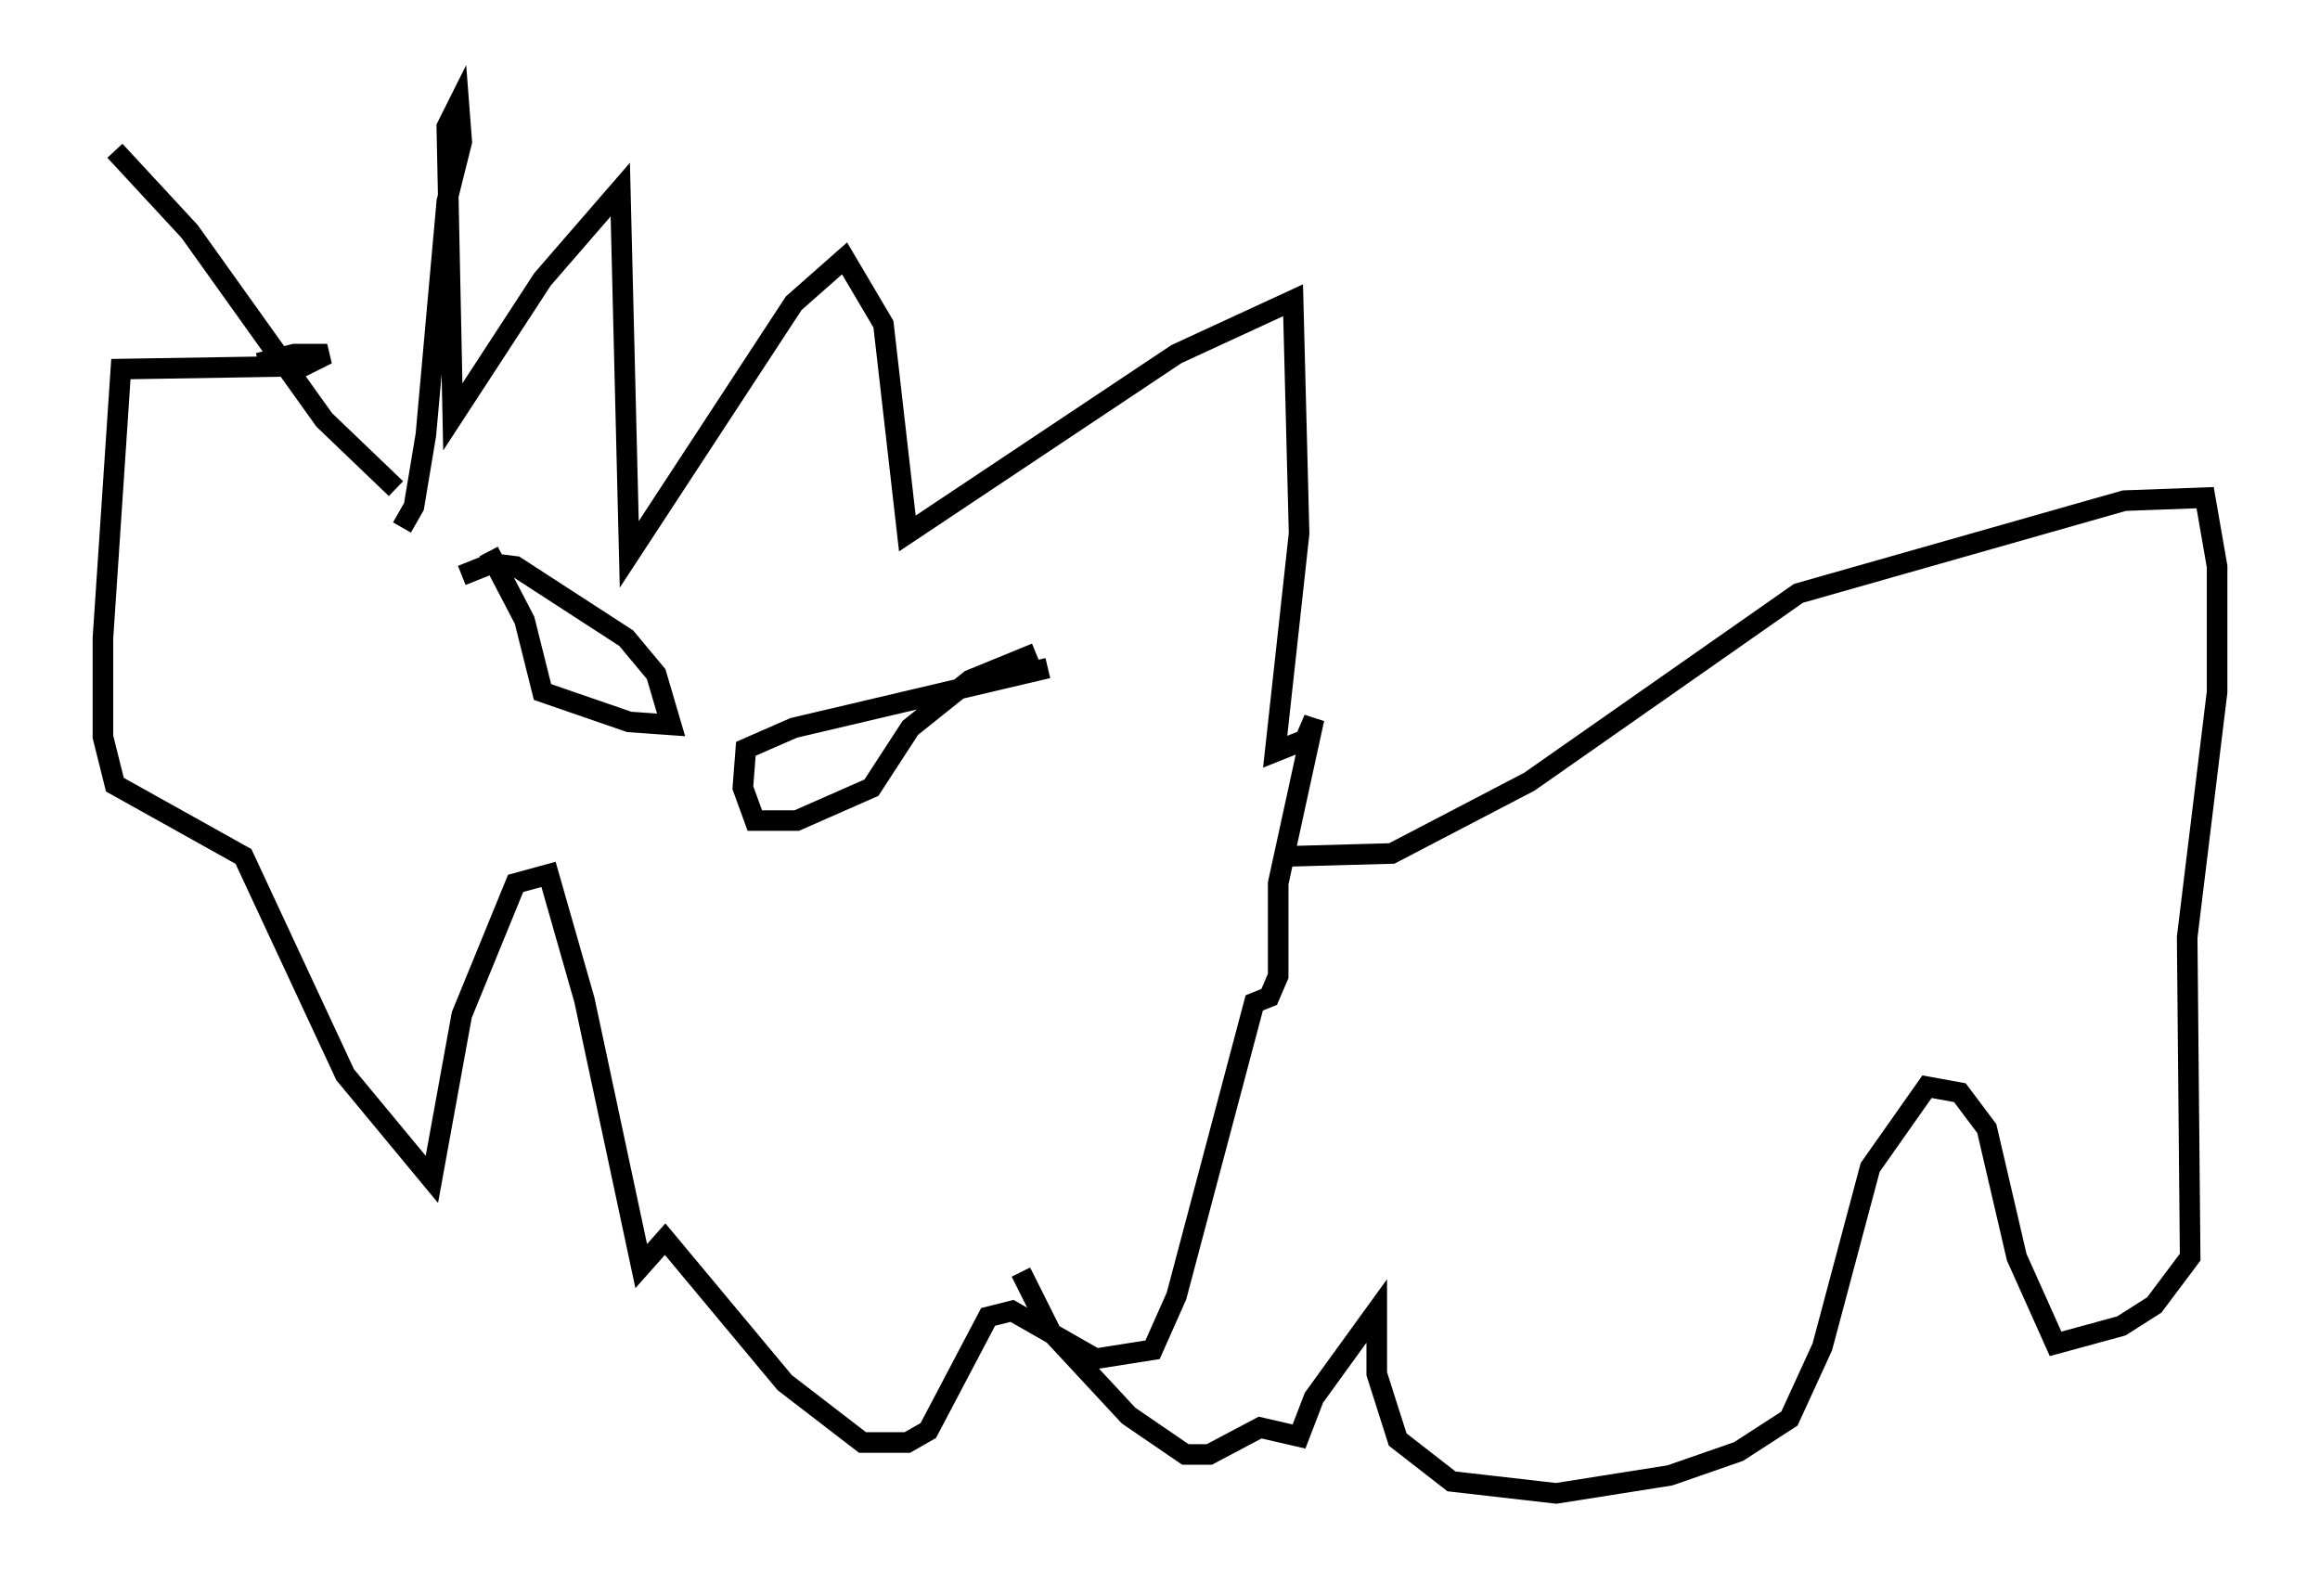 <?xml version="1.0" encoding="utf-8" ?>
<svg baseProfile="full" height="77.542" version="1.1" width="112.693" xmlns="http://www.w3.org/2000/svg" xmlns:ev="http://www.w3.org/2001/xml-events" xmlns:xlink="http://www.w3.org/1999/xlink"><defs /><rect fill="white" height="77.542" width="112.693" x="0" y="0" /><path d="M19.525, 25.045 m-0.291, -1.307 l-3.486, -3.341 -6.536, -9.151 l-3.631, -3.922 m13.944, 18.302 l0.581, -1.017 0.581, -3.486 l1.017, -11.33 0.726, -2.905 l-0.145, -1.888 -0.581, 1.162 l0.291, 14.089 4.358, -6.682 l3.777, -4.358 0.436, 17.721 l7.989, -12.201 2.469, -2.179 l1.888, 3.196 1.162, 10.168 l13.073, -8.715 5.665, -2.615 l0.291, 11.33 -1.162, 10.603 l1.453, -0.581 0.436, -1.017 l-1.743, 7.989 0.0, 4.503 l-0.436, 1.017 -0.726, 0.291 l-3.777, 14.235 -1.162, 2.615 l-2.76, 0.436 -4.067, -2.324 l-1.162, 0.291 -2.905, 5.52 l-1.017, 0.581 -2.179, 0.0 l-3.777, -2.905 -5.81, -6.972 l-1.162, 1.307 -2.76, -12.927 l-1.743, -6.101 -1.598, 0.436 l-2.615, 6.391 -1.453, 7.989 l-4.212, -5.084 -4.939, -10.603 l-6.246, -3.486 -0.581, -2.324 l0.0, -4.793 0.872, -13.073 l8.86, -0.145 1.162, -0.581 l-1.598, 0.0 -1.743, 0.436 m9.877, 10.313 l1.453, -0.581 1.162, 0.145 l5.374, 3.486 1.453, 1.743 l0.726, 2.469 -2.034, -0.145 l-4.212, -1.453 -0.872, -3.486 l-1.743, -3.341 m27.162, 5.665 l-12.346, 2.905 -2.324, 1.017 l-0.145, 1.888 0.581, 1.598 l2.034, 0.0 3.631, -1.598 l1.888, -2.905 2.905, -2.324 l3.196, -1.307 m12.056, 9.877 l5.229, -0.145 6.682, -3.486 l13.073, -9.151 15.832, -4.503 l3.922, -0.145 0.581, 3.341 l0.0, 6.101 -1.453, 11.911 l0.145, 15.542 -1.743, 2.324 l-1.598, 1.017 -3.196, 0.872 l-1.888, -4.212 -1.453, -6.246 l-1.307, -1.743 -1.598, -0.291 l-2.76, 3.922 -2.324, 8.715 l-1.598, 3.486 -2.469, 1.598 l-3.341, 1.162 -5.52, 0.872 l-5.084, -0.581 -2.615, -2.034 l-1.017, -3.196 0.0, -3.05 l-3.05, 4.212 -0.726, 1.888 l-1.888, -0.436 -2.469, 1.307 l-1.162, 0.0 -2.76, -1.888 l-3.777, -4.067 -1.453, -2.905 " fill="none" stroke="black" stroke-width="1" /></svg>